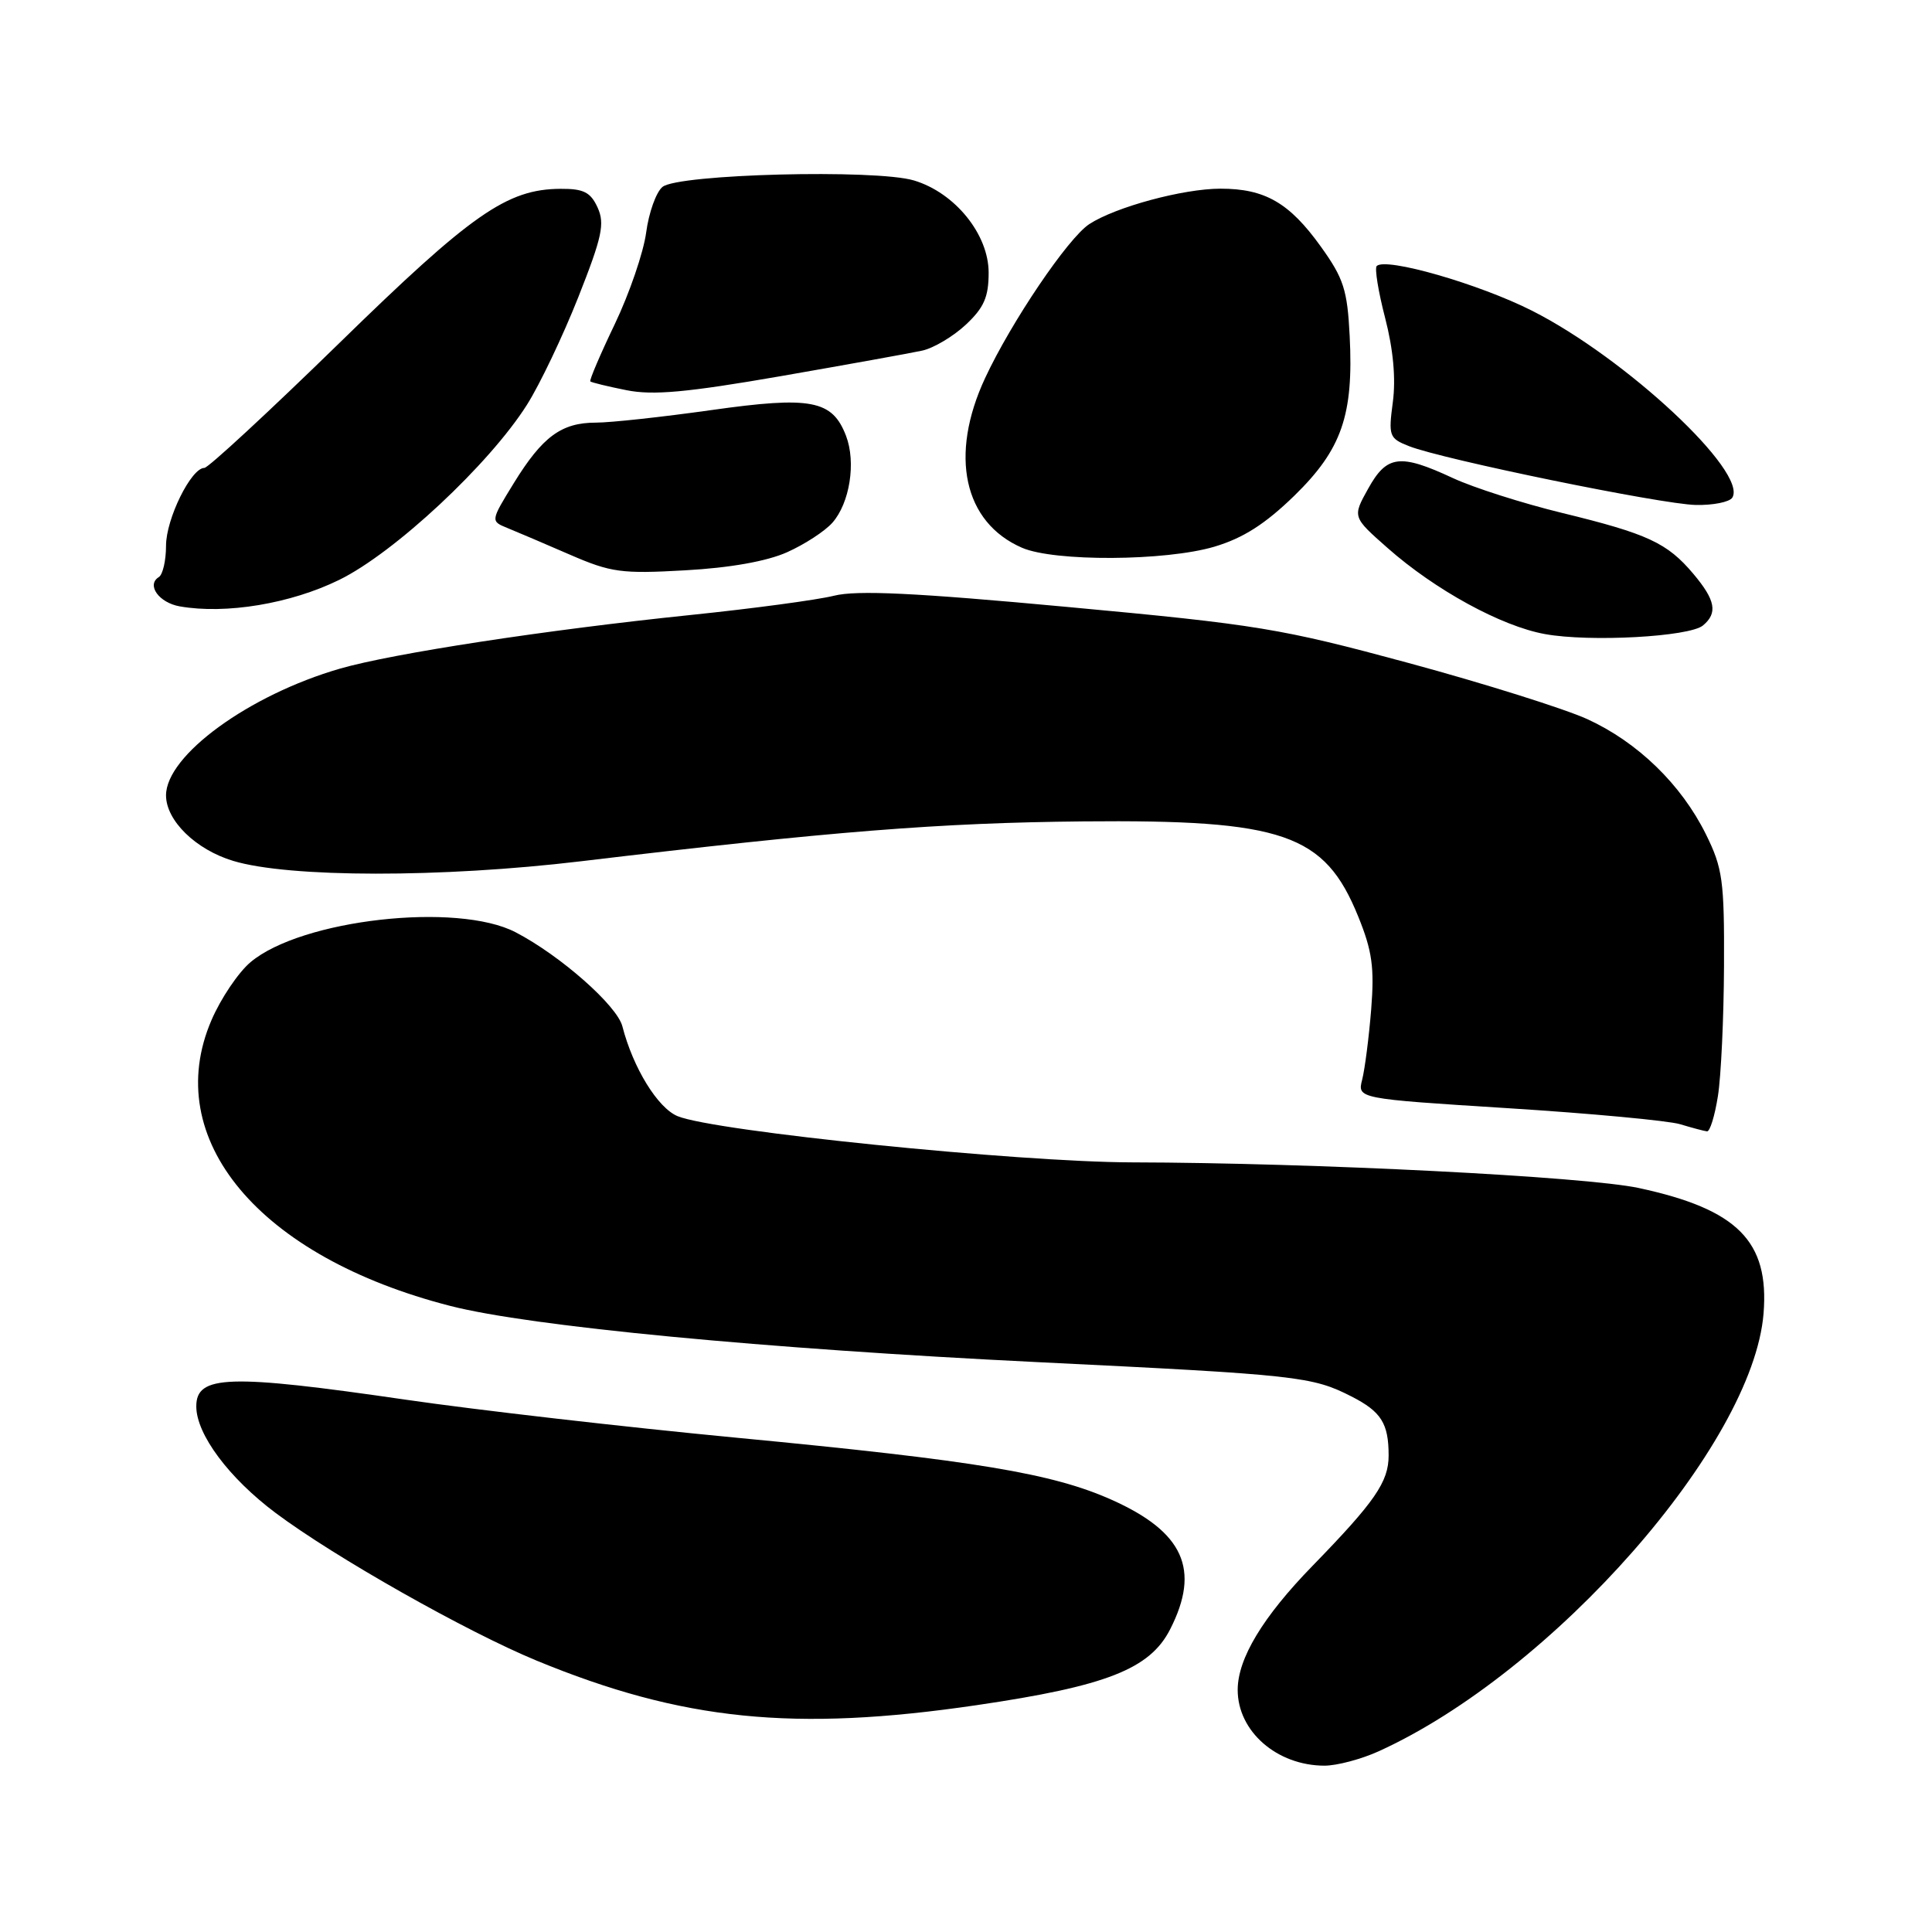 <?xml version="1.0" encoding="UTF-8" standalone="no"?>
<!DOCTYPE svg PUBLIC "-//W3C//DTD SVG 1.1//EN" "http://www.w3.org/Graphics/SVG/1.1/DTD/svg11.dtd" >
<svg xmlns="http://www.w3.org/2000/svg" xmlns:xlink="http://www.w3.org/1999/xlink" version="1.1" viewBox="0 0 256 256">
 <g >
 <path fill="currentColor"
d=" M 182.67 232.06 C 205.76 221.58 232.27 191.44 233.68 174.05 C 234.45 164.48 230.25 160.24 217.16 157.42 C 210.08 155.90 174.10 154.07 150.00 154.02 C 134.78 153.98 94.69 149.91 89.79 147.90 C 87.16 146.82 83.89 141.51 82.47 136.00 C 81.77 133.24 74.23 126.60 68.32 123.53 C 60.58 119.50 39.92 121.83 33.20 127.49 C 31.59 128.84 29.25 132.31 28.02 135.18 C 21.24 150.93 34.33 166.56 59.70 173.05 C 70.28 175.76 101.29 178.72 137.50 180.49 C 171.99 182.17 173.86 182.38 179.08 185.04 C 183.02 187.05 184.00 188.61 184.00 192.86 C 184.00 196.36 182.18 198.99 173.90 207.50 C 167.32 214.26 164.00 219.77 164.00 223.92 C 164.00 229.42 169.20 233.95 175.50 233.96 C 177.15 233.96 180.38 233.10 182.67 232.06 Z  M 129.43 225.94 C 146.59 223.42 152.37 221.16 155.05 215.89 C 159.09 207.97 156.84 202.99 147.30 198.73 C 139.44 195.22 129.28 193.53 97.64 190.51 C 82.86 189.10 63.13 186.83 53.79 185.47 C 30.29 182.05 26.00 182.19 26.01 186.36 C 26.01 190.05 30.33 195.84 36.53 200.48 C 44.33 206.32 61.82 216.21 71.10 220.04 C 90.39 227.99 105.23 229.50 129.43 225.94 Z  M 227.63 145.25 C 228.05 142.64 228.41 134.88 228.44 128.00 C 228.49 116.68 228.26 115.03 226.04 110.54 C 222.77 103.94 217.01 98.35 210.33 95.29 C 207.32 93.92 196.68 90.57 186.68 87.86 C 169.72 83.27 166.68 82.76 141.50 80.43 C 121.18 78.54 113.51 78.18 110.50 78.94 C 108.30 79.49 99.75 80.64 91.50 81.49 C 72.34 83.47 52.03 86.58 45.04 88.60 C 32.99 92.09 22.00 100.09 22.00 105.39 C 22.00 108.73 25.94 112.58 30.89 114.07 C 38.27 116.31 58.53 116.33 77.00 114.12 C 110.15 110.16 124.55 109.02 143.50 108.84 C 170.08 108.59 175.52 110.47 179.97 121.44 C 181.82 125.99 182.13 128.20 181.69 133.74 C 181.39 137.46 180.85 141.64 180.50 143.04 C 179.85 145.58 179.85 145.58 199.78 146.84 C 210.75 147.53 221.02 148.49 222.61 148.96 C 224.20 149.44 225.81 149.87 226.19 149.91 C 226.57 149.96 227.22 147.86 227.63 145.25 Z  M 225.65 82.88 C 227.63 81.23 227.32 79.53 224.38 76.04 C 220.92 71.93 218.33 70.73 207.00 67.97 C 201.78 66.70 195.25 64.62 192.50 63.34 C 185.49 60.08 183.76 60.30 181.29 64.75 C 179.20 68.50 179.20 68.50 183.85 72.60 C 190.15 78.17 198.94 82.98 204.72 84.02 C 210.67 85.10 223.83 84.38 225.65 82.88 Z  M 44.94 76.84 C 52.26 73.26 64.86 61.50 69.84 53.61 C 71.54 50.92 74.59 44.52 76.63 39.37 C 79.78 31.40 80.16 29.65 79.19 27.51 C 78.26 25.47 77.34 25.00 74.27 25.02 C 67.18 25.06 62.51 28.32 44.93 45.49 C 35.62 54.57 27.59 62.00 27.08 62.00 C 25.33 62.00 22.00 68.75 22.00 72.31 C 22.00 74.27 21.57 76.15 21.04 76.47 C 19.37 77.51 21.07 79.87 23.83 80.35 C 29.94 81.42 38.52 79.99 44.94 76.84 Z  M 104.30 73.17 C 106.61 72.14 109.31 70.38 110.29 69.27 C 112.60 66.66 113.45 61.26 112.10 57.74 C 110.28 53.01 107.48 52.47 94.25 54.34 C 87.79 55.25 80.91 56.00 78.97 56.00 C 74.39 56.00 71.88 57.85 68.08 64.02 C 64.99 69.05 64.99 69.05 67.25 69.97 C 68.49 70.47 72.20 72.06 75.50 73.49 C 80.96 75.86 82.34 76.05 90.80 75.57 C 96.75 75.24 101.62 74.37 104.30 73.17 Z  M 160.91 72.44 C 164.73 71.30 167.64 69.44 171.50 65.69 C 177.79 59.55 179.37 55.01 178.84 44.53 C 178.53 38.39 178.04 36.88 175.00 32.65 C 170.85 26.87 167.61 25.00 161.73 25.00 C 156.78 25.00 147.80 27.43 144.33 29.70 C 141.51 31.55 133.99 42.67 130.53 50.10 C 125.76 60.34 127.69 69.22 135.42 72.58 C 139.70 74.44 154.42 74.36 160.91 72.44 Z  M 229.54 65.94 C 231.62 62.57 215.42 47.45 203.00 41.17 C 195.98 37.62 183.61 34.06 182.42 35.25 C 182.13 35.54 182.63 38.64 183.54 42.14 C 184.61 46.28 184.97 50.16 184.56 53.26 C 183.96 57.79 184.07 58.08 186.71 59.12 C 191.18 60.88 220.10 66.81 224.69 66.91 C 227.00 66.96 229.18 66.52 229.54 65.94 Z  M 122.19 46.46 C 123.71 46.13 126.31 44.58 127.97 43.03 C 130.38 40.77 131.00 39.37 131.00 36.13 C 131.00 31.05 126.54 25.54 121.10 23.91 C 116.02 22.39 89.83 23.06 87.78 24.77 C 86.94 25.46 85.97 28.18 85.62 30.81 C 85.27 33.44 83.40 38.89 81.47 42.93 C 79.53 46.97 78.07 50.40 78.22 50.54 C 78.38 50.68 80.53 51.21 83.00 51.70 C 86.51 52.41 91.01 52.00 103.47 49.84 C 112.25 48.31 120.68 46.79 122.19 46.46 Z "/>
</g>
</svg>